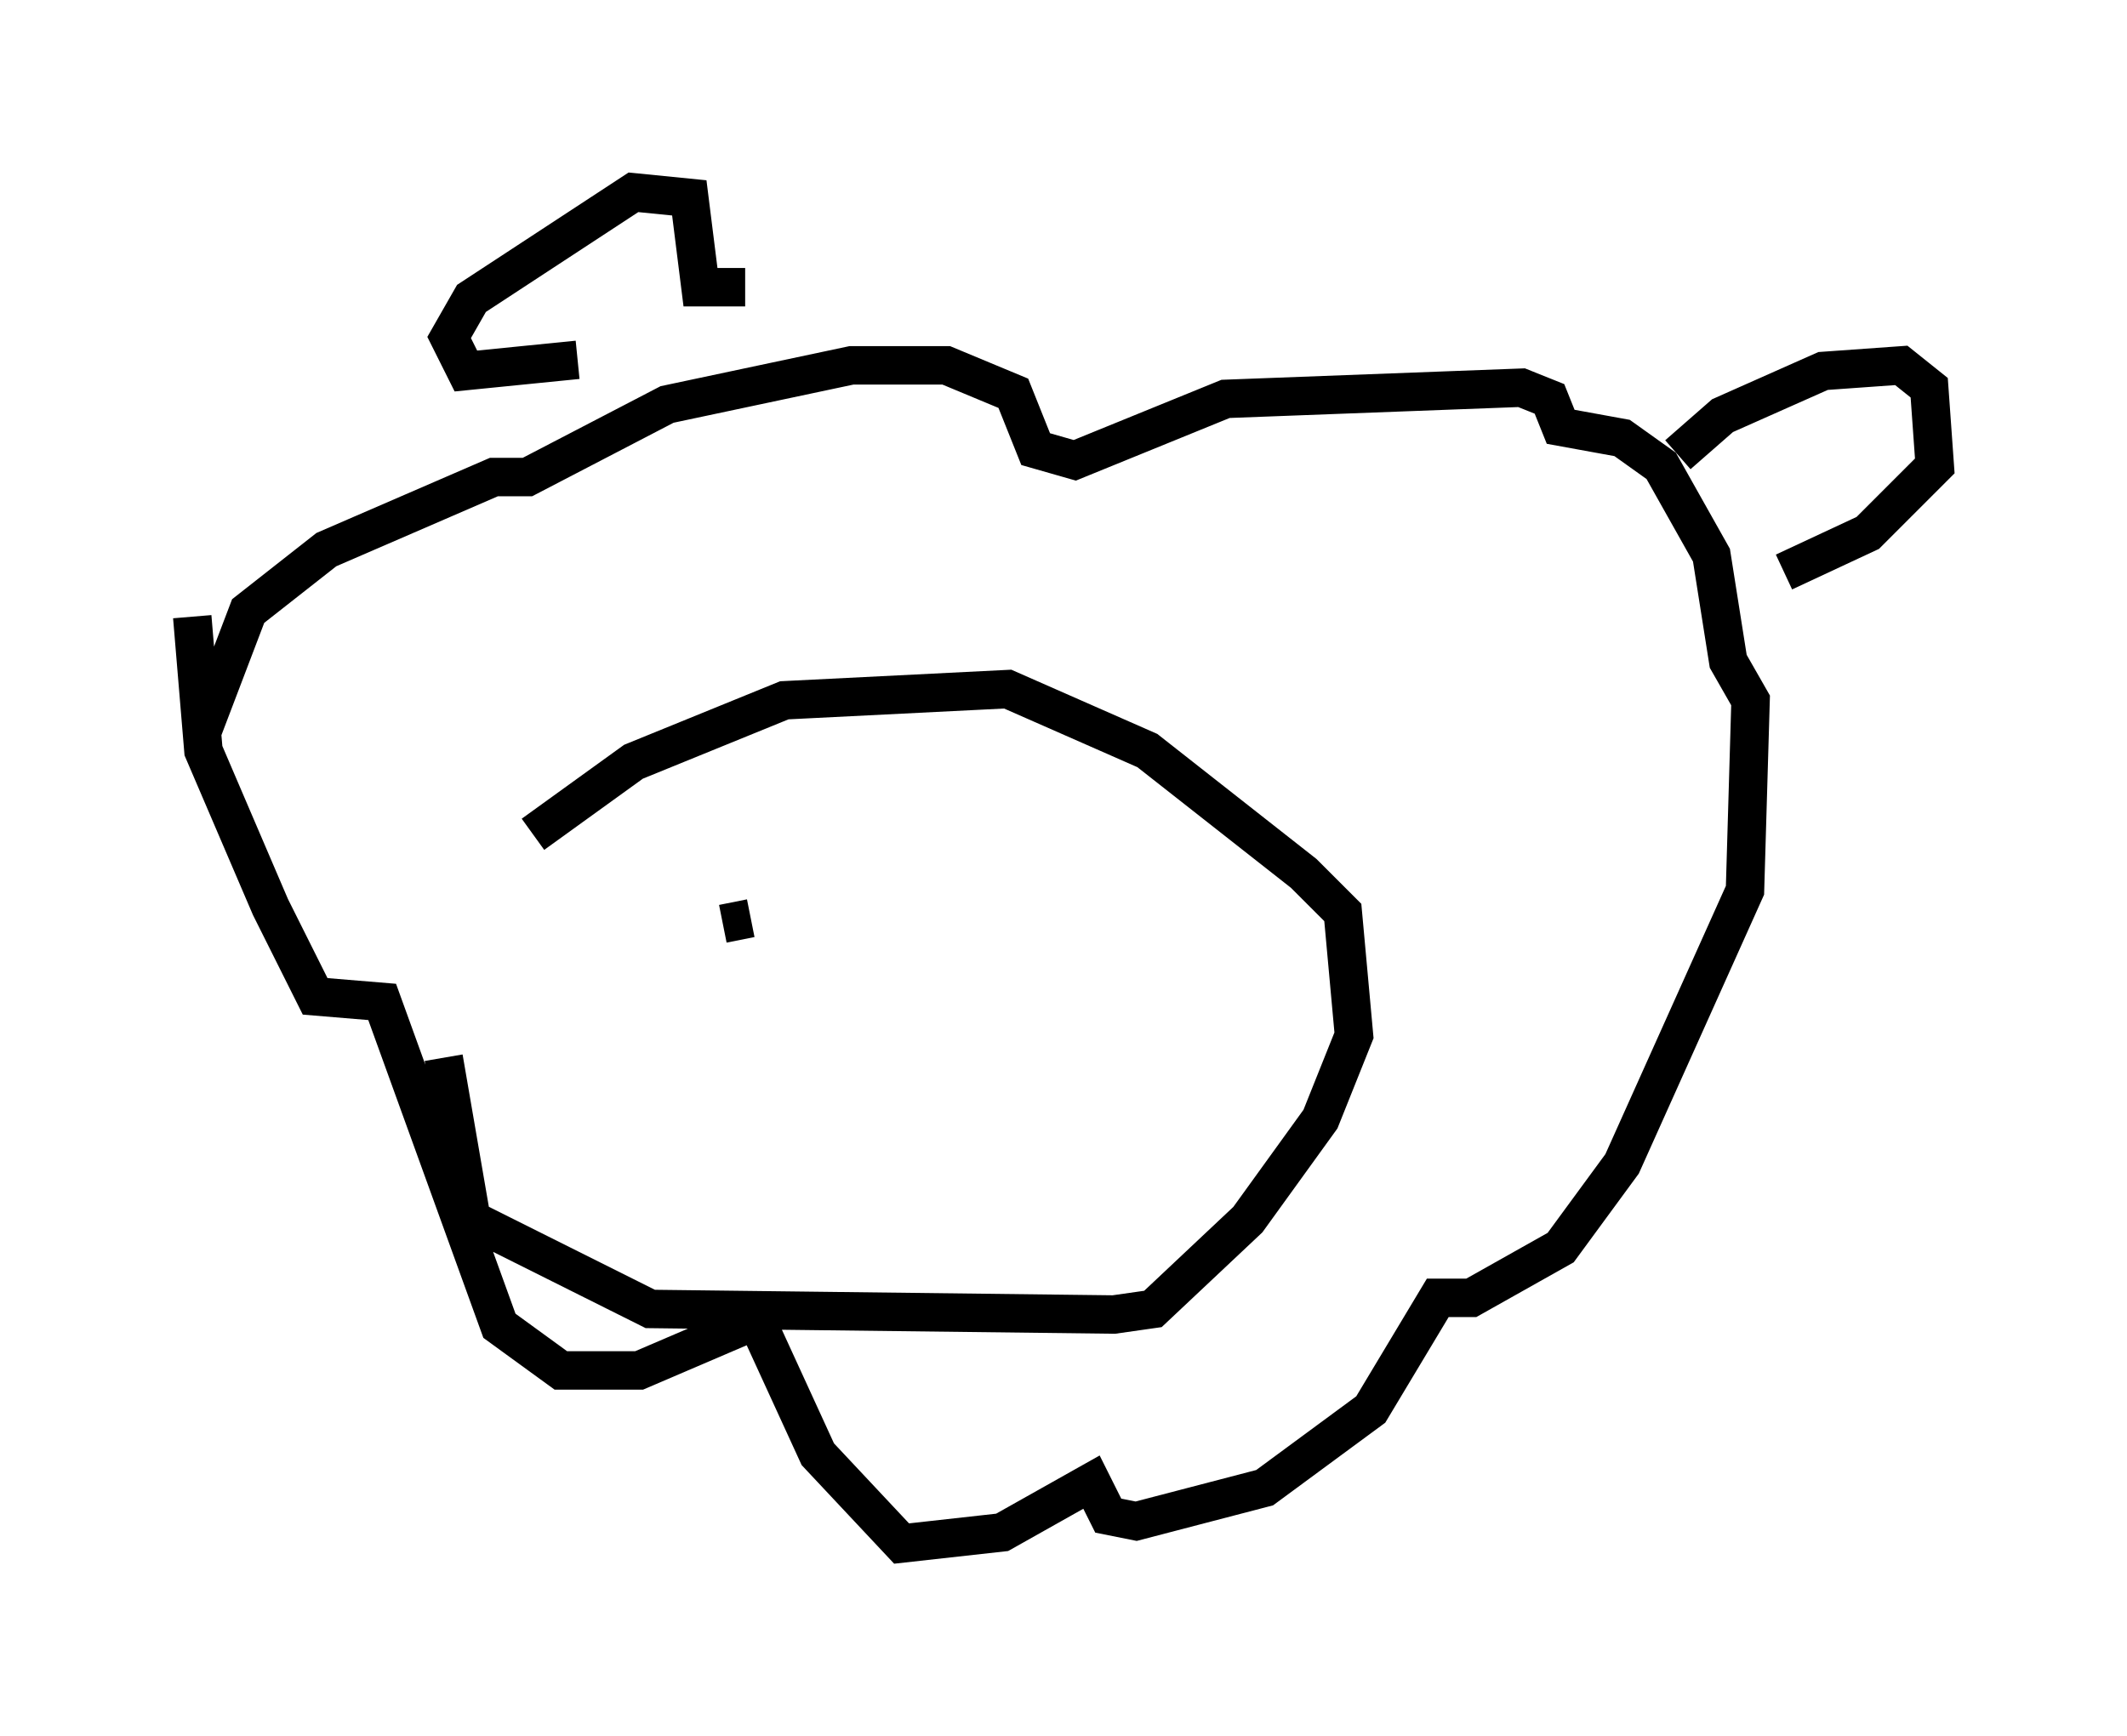<?xml version="1.0" encoding="utf-8" ?>
<svg baseProfile="full" height="45.151" version="1.1" width="55.318" xmlns="http://www.w3.org/2000/svg" xmlns:ev="http://www.w3.org/2001/xml-events" xmlns:xlink="http://www.w3.org/1999/xlink"><defs /><rect fill="white" height="45.151" width="55.318" x="0" y="0" /><path d="M11.682, 25.335 m2.179, -3.631 l2.615, -1.888 3.922, -1.598 l5.81, -0.291 3.631, 1.598 l4.067, 3.196 1.017, 1.017 l0.291, 3.196 -0.872, 2.179 l-1.888, 2.615 -2.469, 2.324 l-1.017, 0.145 -12.056, -0.145 l-4.648, -2.324 -0.726, -4.212 m-6.246, -8.57 l1.162, -3.05 2.034, -1.598 l4.358, -1.888 0.872, 0.0 l3.631, -1.888 4.793, -1.017 l2.469, 0.0 1.743, 0.726 l0.581, 1.453 1.017, 0.291 l3.922, -1.598 7.698, -0.291 l0.726, 0.291 0.291, 0.726 l1.598, 0.291 1.017, 0.726 l1.307, 2.324 0.436, 2.76 l0.581, 1.017 -0.145, 4.939 l-3.196, 7.117 -1.598, 2.179 l-2.324, 1.307 -0.872, 0.0 l-1.743, 2.905 -2.76, 2.034 l-3.341, 0.872 -0.726, -0.145 l-0.436, -0.872 -2.324, 1.307 l-2.615, 0.291 -2.179, -2.324 l-1.598, -3.486 -3.05, 1.307 l-2.034, 0.0 -1.598, -1.162 l-3.05, -8.425 -1.743, -0.145 l-1.162, -2.324 -1.743, -4.067 l-0.291, -3.486 m10.022, -6.682 l-2.905, 0.291 -0.436, -0.872 l0.581, -1.017 4.212, -2.76 l1.453, 0.145 0.291, 2.324 l1.162, 0.0 m24.257, 4.358 l1.162, -1.017 2.615, -1.162 l2.034, -0.145 0.726, 0.581 l0.145, 2.034 -1.743, 1.743 l-2.179, 1.017 m-27.598, 9.151 l0.726, -0.145 m7.698, 1.017 l0.0, 0.0 " fill="none" stroke="black" stroke-width="1" /></svg>